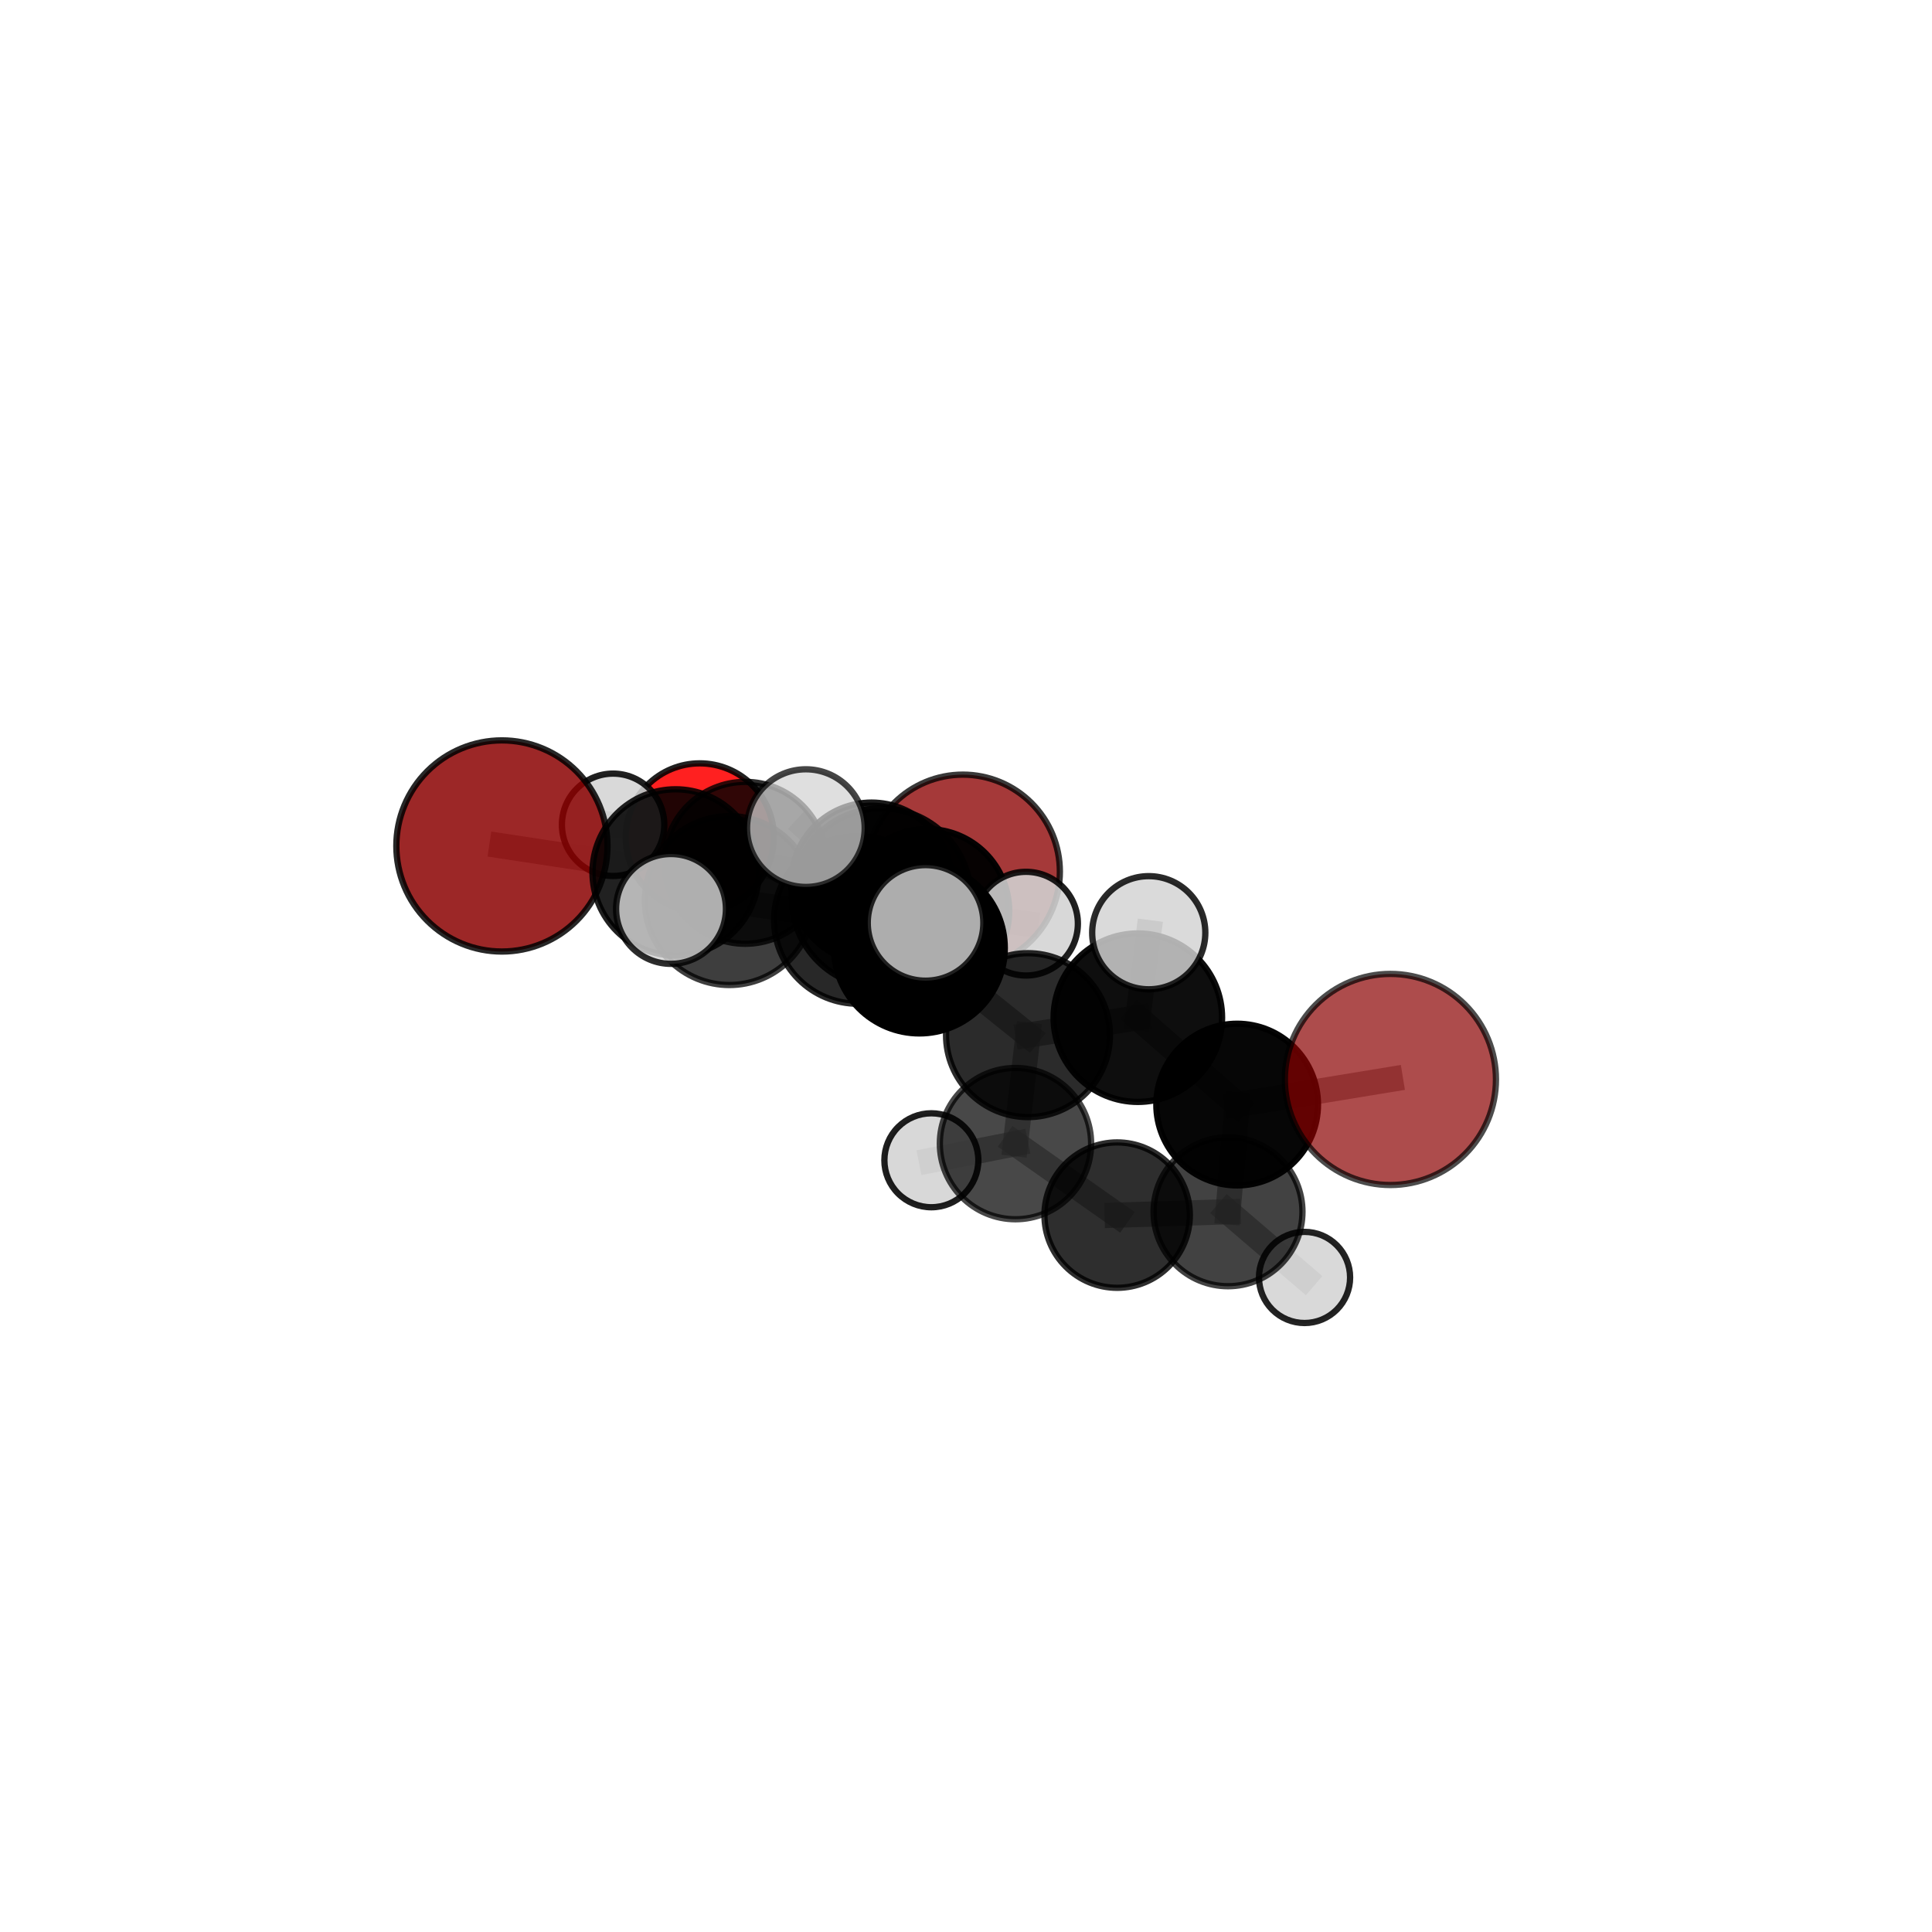 <?xml version="1.0" encoding="utf-8" standalone="no"?>
<!DOCTYPE svg PUBLIC "-//W3C//DTD SVG 1.1//EN"
  "http://www.w3.org/Graphics/SVG/1.1/DTD/svg11.dtd">
<svg xmlns:xlink="http://www.w3.org/1999/xlink" width="153pt" height="153pt" viewBox="0 0 153 153" xmlns="http://www.w3.org/2000/svg" version="1.1">
 <defs>
  <style type="text/css">*{stroke-linejoin: round; stroke-linecap: butt}</style>
 </defs>
 <g id="figure_1">
  <g id="patch_1">
   <path d="M 0 153 
L 153 153 
L 153 0 
L 0 0 
L 0 153 
z
" style="fill: none"/>
  </g>
  <g id="patch_2">
   <path d="M 7.2 145.8 
L 145.8 145.8 
L 145.8 7.2 
L 7.2 7.2 
L 7.2 145.8 
z
" style="fill: none"/>
  </g>
  <g id="axes_1">
   <g id="line2d_1">
    <path d="M 76.25 69.029 
L 69.019 69.918 
" clip-path="url(#p258c9e9509)" style="fill: none; stroke: #808080; stroke-opacity: 0.639; stroke-width: 2; stroke-linecap: square"/>
   </g>
   <g id="line2d_2">
    <path d="M 69.019 69.918 
L 59.016 68.329 
" clip-path="url(#p258c9e9509)" style="fill: none; stroke: #808080; stroke-opacity: 0.66; stroke-width: 2; stroke-linecap: square"/>
   </g>
   <g id="line2d_3">
    <path d="M 110.111 85.485 
L 97.973 87.474 
" clip-path="url(#p258c9e9509)" style="fill: none; stroke: #808080; stroke-opacity: 0.681; stroke-width: 2; stroke-linecap: square"/>
   </g>
   <g id="line2d_4">
    <path d="M 97.973 87.474 
L 97.25 95.964 
" clip-path="url(#p258c9e9509)" style="fill: none; stroke: #808080; stroke-opacity: 0.627; stroke-width: 2; stroke-linecap: square"/>
   </g>
   <g id="line2d_5">
    <path d="M 39.748 66.993 
L 53.502 69.086 
" clip-path="url(#p258c9e9509)" style="fill: none; stroke: #808080; stroke-opacity: 0.694; stroke-width: 2; stroke-linecap: square"/>
   </g>
   <g id="line2d_6">
    <path d="M 53.502 69.086 
L 59.016 68.329 
" clip-path="url(#p258c9e9509)" style="fill: none; stroke: #808080; stroke-opacity: 0.676; stroke-width: 2; stroke-linecap: square"/>
   </g>
   <g id="line2d_7">
    <path d="M 55.418 66.319 
L 59.016 68.329 
" clip-path="url(#p258c9e9509)" style="fill: none; stroke: #808080; stroke-opacity: 0.655; stroke-width: 2; stroke-linecap: square"/>
   </g>
   <g id="line2d_8">
    <path d="M 55.418 66.319 
L 48.552 65.317 
" clip-path="url(#p258c9e9509)" style="fill: none; stroke: #808080; stroke-opacity: 0.651; stroke-width: 2; stroke-linecap: square"/>
   </g>
   <g id="line2d_9">
    <path d="M 72.809 75.076 
L 81.41 81.976 
" clip-path="url(#p258c9e9509)" style="fill: none; stroke: #808080; stroke-opacity: 0.695; stroke-width: 2; stroke-linecap: square"/>
   </g>
   <g id="line2d_10">
    <path d="M 72.809 75.076 
L 67.94 72.85 
" clip-path="url(#p258c9e9509)" style="fill: none; stroke: #808080; stroke-opacity: 0.706; stroke-width: 2; stroke-linecap: square"/>
   </g>
   <g id="line2d_11">
    <path d="M 72.809 75.076 
L 69.793 71.105 
" clip-path="url(#p258c9e9509)" style="fill: none; stroke: #808080; stroke-opacity: 0.742; stroke-width: 2; stroke-linecap: square"/>
   </g>
   <g id="line2d_12">
    <path d="M 81.41 81.976 
L 90.109 80.592 
" clip-path="url(#p258c9e9509)" style="fill: none; stroke: #808080; stroke-opacity: 0.688; stroke-width: 2; stroke-linecap: square"/>
   </g>
   <g id="line2d_13">
    <path d="M 81.41 81.976 
L 80.418 90.566 
" clip-path="url(#p258c9e9509)" style="fill: none; stroke: #808080; stroke-opacity: 0.64; stroke-width: 2; stroke-linecap: square"/>
   </g>
   <g id="line2d_14">
    <path d="M 67.94 72.85 
L 57.759 71.316 
" clip-path="url(#p258c9e9509)" style="fill: none; stroke: #808080; stroke-opacity: 0.701; stroke-width: 2; stroke-linecap: square"/>
   </g>
   <g id="line2d_15">
    <path d="M 67.94 72.85 
L 73.449 72.13 
" clip-path="url(#p258c9e9509)" style="fill: none; stroke: #808080; stroke-opacity: 0.685; stroke-width: 2; stroke-linecap: square"/>
   </g>
   <g id="line2d_16">
    <path d="M 69.793 71.105 
L 63.819 65.581 
" clip-path="url(#p258c9e9509)" style="fill: none; stroke: #808080; stroke-opacity: 0.784; stroke-width: 2; stroke-linecap: square"/>
   </g>
   <g id="line2d_17">
    <path d="M 69.793 71.105 
L 73.297 73.086 
" clip-path="url(#p258c9e9509)" style="fill: none; stroke: #808080; stroke-opacity: 0.773; stroke-width: 2; stroke-linecap: square"/>
   </g>
   <g id="line2d_18">
    <path d="M 90.109 80.592 
L 97.973 87.474 
" clip-path="url(#p258c9e9509)" style="fill: none; stroke: #808080; stroke-opacity: 0.682; stroke-width: 2; stroke-linecap: square"/>
   </g>
   <g id="line2d_19">
    <path d="M 90.109 80.592 
L 90.973 73.864 
" clip-path="url(#p258c9e9509)" style="fill: none; stroke: #808080; stroke-opacity: 0.728; stroke-width: 2; stroke-linecap: square"/>
   </g>
   <g id="line2d_20">
    <path d="M 80.418 90.566 
L 88.47 96.228 
" clip-path="url(#p258c9e9509)" style="fill: none; stroke: #808080; stroke-opacity: 0.589; stroke-width: 2; stroke-linecap: square"/>
   </g>
   <g id="line2d_21">
    <path d="M 80.418 90.566 
L 73.757 91.884 
" clip-path="url(#p258c9e9509)" style="fill: none; stroke: #808080; stroke-opacity: 0.594; stroke-width: 2; stroke-linecap: square"/>
   </g>
   <g id="line2d_22">
    <path d="M 57.759 71.316 
L 53.502 69.086 
" clip-path="url(#p258c9e9509)" style="fill: none; stroke: #808080; stroke-opacity: 0.697; stroke-width: 2; stroke-linecap: square"/>
   </g>
   <g id="line2d_23">
    <path d="M 57.759 71.316 
L 53.139 71.981 
" clip-path="url(#p258c9e9509)" style="fill: none; stroke: #808080; stroke-opacity: 0.714; stroke-width: 2; stroke-linecap: square"/>
   </g>
   <g id="line2d_24">
    <path d="M 73.449 72.13 
L 69.019 69.918 
" clip-path="url(#p258c9e9509)" style="fill: none; stroke: #808080; stroke-opacity: 0.664; stroke-width: 2; stroke-linecap: square"/>
   </g>
   <g id="line2d_25">
    <path d="M 73.449 72.13 
L 81.254 73.147 
" clip-path="url(#p258c9e9509)" style="fill: none; stroke: #808080; stroke-opacity: 0.669; stroke-width: 2; stroke-linecap: square"/>
   </g>
   <g id="line2d_26">
    <path d="M 88.47 96.228 
L 97.25 95.964 
" clip-path="url(#p258c9e9509)" style="fill: none; stroke: #808080; stroke-opacity: 0.583; stroke-width: 2; stroke-linecap: square"/>
   </g>
   <g id="line2d_27">
    <path d="M 97.25 95.964 
L 103.31 101.164 
" clip-path="url(#p258c9e9509)" style="fill: none; stroke: #808080; stroke-opacity: 0.576; stroke-width: 2; stroke-linecap: square"/>
   </g>
   <g id="Path3DCollection_1">
    <path d="M 76.25 76.713 
C 78.288 76.713 80.242 75.904 81.683 74.463 
C 83.124 73.022 83.934 71.067 83.934 69.029 
C 83.934 66.992 83.124 65.037 81.683 63.596 
C 80.242 62.155 78.288 61.345 76.25 61.345 
C 74.212 61.345 72.257 62.155 70.816 63.596 
C 69.375 65.037 68.566 66.992 68.566 69.029 
C 68.566 71.067 69.375 73.022 70.816 74.463 
C 72.257 75.904 74.212 76.713 76.25 76.713 
z
" clip-path="url(#p258c9e9509)" style="fill: #8b0000; fill-opacity: 0.777; stroke: #000000; stroke-opacity: 0.777; stroke-width: 0.5"/>
    <path d="M 55.418 72.186 
C 56.974 72.186 58.466 71.568 59.567 70.468 
C 60.667 69.368 61.285 67.875 61.285 66.319 
C 61.285 64.764 60.667 63.271 59.567 62.171 
C 58.466 61.071 56.974 60.452 55.418 60.452 
C 53.862 60.452 52.37 61.071 51.269 62.171 
C 50.169 63.271 49.551 64.764 49.551 66.319 
C 49.551 67.875 50.169 69.368 51.269 70.468 
C 52.37 71.568 53.862 72.186 55.418 72.186 
z
" clip-path="url(#p258c9e9509)" style="fill: #ff0000; fill-opacity: 0.874; stroke: #000000; stroke-opacity: 0.874; stroke-width: 0.5"/>
    <path d="M 48.552 69.371 
C 49.627 69.371 50.659 68.943 51.419 68.183 
C 52.179 67.423 52.606 66.392 52.606 65.317 
C 52.606 64.242 52.179 63.211 51.419 62.451 
C 50.659 61.691 49.627 61.264 48.552 61.264 
C 47.477 61.264 46.446 61.691 45.686 62.451 
C 44.926 63.211 44.499 64.242 44.499 65.317 
C 44.499 66.392 44.926 67.423 45.686 68.183 
C 46.446 68.943 47.477 69.371 48.552 69.371 
z
" clip-path="url(#p258c9e9509)" style="fill: #d3d3d3; fill-opacity: 0.874; stroke: #000000; stroke-opacity: 0.874; stroke-width: 0.5"/>
    <path d="M 59.016 74.74 
C 60.716 74.74 62.347 74.065 63.549 72.862 
C 64.751 71.66 65.427 70.029 65.427 68.329 
C 65.427 66.629 64.751 64.998 63.549 63.796 
C 62.347 62.594 60.716 61.918 59.016 61.918 
C 57.315 61.918 55.684 62.594 54.482 63.796 
C 53.28 64.998 52.605 66.629 52.605 68.329 
C 52.605 70.029 53.28 71.66 54.482 72.862 
C 55.684 74.065 57.315 74.74 59.016 74.74 
z
" clip-path="url(#p258c9e9509)" style="fill-opacity: 0.809; stroke: #000000; stroke-opacity: 0.809; stroke-width: 0.5"/>
    <path d="M 69.019 76.275 
C 70.705 76.275 72.322 75.605 73.515 74.413 
C 74.707 73.221 75.377 71.604 75.377 69.918 
C 75.377 68.232 74.707 66.615 73.515 65.422 
C 72.322 64.23 70.705 63.56 69.019 63.56 
C 67.333 63.56 65.716 64.23 64.524 65.422 
C 63.332 66.615 62.662 68.232 62.662 69.918 
C 62.662 71.604 63.332 73.221 64.524 74.413 
C 65.716 75.605 67.333 76.275 69.019 76.275 
z
" clip-path="url(#p258c9e9509)" style="fill-opacity: 0.895; stroke: #000000; stroke-opacity: 0.895; stroke-width: 0.5"/>
    <path d="M 39.748 75.354 
C 41.965 75.354 44.092 74.473 45.66 72.905 
C 47.227 71.337 48.108 69.21 48.108 66.993 
C 48.108 64.776 47.227 62.649 45.66 61.081 
C 44.092 59.514 41.965 58.633 39.748 58.633 
C 37.531 58.633 35.404 59.514 33.836 61.081 
C 32.268 62.649 31.387 64.776 31.387 66.993 
C 31.387 69.21 32.268 71.337 33.836 72.905 
C 35.404 74.473 37.531 75.354 39.748 75.354 
z
" clip-path="url(#p258c9e9509)" style="fill: #8b0000; fill-opacity: 0.844; stroke: #000000; stroke-opacity: 0.844; stroke-width: 0.5"/>
    <path d="M 53.502 75.668 
C 55.247 75.668 56.921 74.974 58.155 73.74 
C 59.389 72.506 60.083 70.832 60.083 69.086 
C 60.083 67.341 59.389 65.667 58.155 64.433 
C 56.921 63.199 55.247 62.505 53.502 62.505 
C 51.756 62.505 50.082 63.199 48.848 64.433 
C 47.614 65.667 46.92 67.341 46.92 69.086 
C 46.92 70.832 47.614 72.506 48.848 73.74 
C 50.082 74.974 51.756 75.668 53.502 75.668 
z
" clip-path="url(#p258c9e9509)" style="fill-opacity: 0.871; stroke: #000000; stroke-opacity: 0.871; stroke-width: 0.5"/>
    <path d="M 73.449 78.6 
C 75.165 78.6 76.81 77.918 78.024 76.705 
C 79.237 75.492 79.919 73.846 79.919 72.13 
C 79.919 70.414 79.237 68.769 78.024 67.556 
C 76.81 66.342 75.165 65.661 73.449 65.661 
C 71.733 65.661 70.088 66.342 68.874 67.556 
C 67.661 68.769 66.98 70.414 66.98 72.13 
C 66.98 73.846 67.661 75.492 68.874 76.705 
C 70.088 77.918 71.733 78.6 73.449 78.6 
z
" clip-path="url(#p258c9e9509)" style="fill-opacity: 0.959; stroke: #000000; stroke-opacity: 0.959; stroke-width: 0.5"/>
    <path d="M 81.254 77.253 
C 82.343 77.253 83.387 76.82 84.157 76.05 
C 84.927 75.28 85.36 74.236 85.36 73.147 
C 85.36 72.058 84.927 71.013 84.157 70.243 
C 83.387 69.473 82.343 69.041 81.254 69.041 
C 80.165 69.041 79.12 69.473 78.35 70.243 
C 77.58 71.013 77.147 72.058 77.147 73.147 
C 77.147 74.236 77.58 75.28 78.35 76.05 
C 79.12 76.82 80.165 77.253 81.254 77.253 
z
" clip-path="url(#p258c9e9509)" style="fill: #d3d3d3; fill-opacity: 0.877; stroke: #000000; stroke-opacity: 0.877; stroke-width: 0.5"/>
    <path d="M 73.757 95.605 
C 74.744 95.605 75.69 95.213 76.388 94.515 
C 77.086 93.817 77.478 92.871 77.478 91.884 
C 77.478 90.898 77.086 89.951 76.388 89.254 
C 75.69 88.556 74.744 88.164 73.757 88.164 
C 72.771 88.164 71.824 88.556 71.126 89.254 
C 70.429 89.951 70.037 90.898 70.037 91.884 
C 70.037 92.871 70.429 93.817 71.126 94.515 
C 71.824 95.213 72.771 95.605 73.757 95.605 
z
" clip-path="url(#p258c9e9509)" style="fill: #d3d3d3; fill-opacity: 0.881; stroke: #000000; stroke-opacity: 0.881; stroke-width: 0.5"/>
    <path d="M 57.759 78.006 
C 59.533 78.006 61.235 77.301 62.489 76.046 
C 63.744 74.792 64.449 73.09 64.449 71.316 
C 64.449 69.541 63.744 67.84 62.489 66.585 
C 61.235 65.331 59.533 64.626 57.759 64.626 
C 55.984 64.626 54.283 65.331 53.028 66.585 
C 51.774 67.84 51.069 69.541 51.069 71.316 
C 51.069 73.09 51.774 74.792 53.028 76.046 
C 54.283 77.301 55.984 78.006 57.759 78.006 
z
" clip-path="url(#p258c9e9509)" style="fill-opacity: 0.756; stroke: #000000; stroke-opacity: 0.756; stroke-width: 0.5"/>
    <path d="M 67.94 79.489 
C 69.7 79.489 71.389 78.79 72.634 77.545 
C 73.879 76.3 74.578 74.611 74.578 72.85 
C 74.578 71.09 73.879 69.401 72.634 68.156 
C 71.389 66.911 69.7 66.212 67.94 66.212 
C 66.179 66.212 64.49 66.911 63.246 68.156 
C 62.001 69.401 61.301 71.09 61.301 72.85 
C 61.301 74.611 62.001 76.3 63.246 77.545 
C 64.49 78.79 66.179 79.489 67.94 79.489 
z
" clip-path="url(#p258c9e9509)" style="fill-opacity: 0.84; stroke: #000000; stroke-opacity: 0.84; stroke-width: 0.5"/>
    <path d="M 80.418 96.556 
C 82.007 96.556 83.531 95.925 84.654 94.802 
C 85.778 93.678 86.409 92.154 86.409 90.566 
C 86.409 88.977 85.778 87.453 84.654 86.33 
C 83.531 85.206 82.007 84.575 80.418 84.575 
C 78.83 84.575 77.306 85.206 76.183 86.33 
C 75.059 87.453 74.428 88.977 74.428 90.566 
C 74.428 92.154 75.059 93.678 76.183 94.802 
C 77.306 95.925 78.83 96.556 80.418 96.556 
z
" clip-path="url(#p258c9e9509)" style="fill-opacity: 0.717; stroke: #000000; stroke-opacity: 0.717; stroke-width: 0.5"/>
    <path d="M 88.47 101.985 
C 89.996 101.985 91.461 101.379 92.54 100.299 
C 93.62 99.22 94.227 97.755 94.227 96.228 
C 94.227 94.702 93.62 93.237 92.54 92.157 
C 91.461 91.078 89.996 90.471 88.47 90.471 
C 86.943 90.471 85.478 91.078 84.399 92.157 
C 83.319 93.237 82.713 94.702 82.713 96.228 
C 82.713 97.755 83.319 99.22 84.399 100.299 
C 85.478 101.379 86.943 101.985 88.47 101.985 
z
" clip-path="url(#p258c9e9509)" style="fill-opacity: 0.82; stroke: #000000; stroke-opacity: 0.82; stroke-width: 0.5"/>
    <path d="M 53.139 76.33 
C 54.292 76.33 55.398 75.872 56.214 75.056 
C 57.029 74.241 57.488 73.135 57.488 71.981 
C 57.488 70.828 57.029 69.722 56.214 68.906 
C 55.398 68.09 54.292 67.632 53.139 67.632 
C 51.985 67.632 50.879 68.09 50.063 68.906 
C 49.248 69.722 48.79 70.828 48.79 71.981 
C 48.79 73.135 49.248 74.241 50.063 75.056 
C 50.879 75.872 51.985 76.33 53.139 76.33 
z
" clip-path="url(#p258c9e9509)" style="fill: #d3d3d3; fill-opacity: 0.828; stroke: #000000; stroke-opacity: 0.828; stroke-width: 0.5"/>
    <path d="M 103.31 104.773 
C 104.267 104.773 105.185 104.392 105.861 103.716 
C 106.538 103.039 106.918 102.121 106.918 101.164 
C 106.918 100.207 106.538 99.289 105.861 98.613 
C 105.185 97.936 104.267 97.556 103.31 97.556 
C 102.353 97.556 101.435 97.936 100.759 98.613 
C 100.082 99.289 99.702 100.207 99.702 101.164 
C 99.702 102.121 100.082 103.039 100.759 103.716 
C 101.435 104.392 102.353 104.773 103.31 104.773 
z
" clip-path="url(#p258c9e9509)" style="fill: #d3d3d3; fill-opacity: 0.861; stroke: #000000; stroke-opacity: 0.861; stroke-width: 0.5"/>
    <path d="M 97.25 101.86 
C 98.814 101.86 100.314 101.239 101.419 100.133 
C 102.525 99.028 103.146 97.528 103.146 95.964 
C 103.146 94.401 102.525 92.901 101.419 91.795 
C 100.314 90.69 98.814 90.068 97.25 90.068 
C 95.687 90.068 94.187 90.69 93.081 91.795 
C 91.976 92.901 91.354 94.401 91.354 95.964 
C 91.354 97.528 91.976 99.028 93.081 100.133 
C 94.187 101.239 95.687 101.86 97.25 101.86 
z
" clip-path="url(#p258c9e9509)" style="fill-opacity: 0.74; stroke: #000000; stroke-opacity: 0.74; stroke-width: 0.5"/>
    <path d="M 81.41 88.465 
C 83.131 88.465 84.781 87.781 85.998 86.564 
C 87.215 85.348 87.899 83.697 87.899 81.976 
C 87.899 80.255 87.215 78.604 85.998 77.387 
C 84.781 76.17 83.131 75.486 81.41 75.486 
C 79.689 75.486 78.038 76.17 76.821 77.387 
C 75.604 78.604 74.92 80.255 74.92 81.976 
C 74.92 83.697 75.604 85.348 76.821 86.564 
C 78.038 87.781 79.689 88.465 81.41 88.465 
z
" clip-path="url(#p258c9e9509)" style="fill-opacity: 0.829; stroke: #000000; stroke-opacity: 0.829; stroke-width: 0.5"/>
    <path d="M 72.809 81.838 
C 74.602 81.838 76.322 81.125 77.59 79.857 
C 78.858 78.589 79.571 76.869 79.571 75.076 
C 79.571 73.283 78.858 71.562 77.59 70.294 
C 76.322 69.026 74.602 68.314 72.809 68.314 
C 71.016 68.314 69.296 69.026 68.027 70.294 
C 66.759 71.562 66.047 73.283 66.047 75.076 
C 66.047 76.869 66.759 78.589 68.027 79.857 
C 69.296 81.125 71.016 81.838 72.809 81.838 
z
" clip-path="url(#p258c9e9509)" style="stroke: #000000; stroke-width: 0.5"/>
    <path d="M 97.973 93.875 
C 99.671 93.875 101.299 93.2 102.499 92 
C 103.699 90.8 104.374 89.171 104.374 87.474 
C 104.374 85.776 103.699 84.148 102.499 82.948 
C 101.299 81.748 99.671 81.073 97.973 81.073 
C 96.276 81.073 94.648 81.748 93.447 82.948 
C 92.247 84.148 91.573 85.776 91.573 87.474 
C 91.573 89.171 92.247 90.8 93.447 92 
C 94.648 93.2 96.276 93.875 97.973 93.875 
z
" clip-path="url(#p258c9e9509)" style="fill-opacity: 0.974; stroke: #000000; stroke-opacity: 0.974; stroke-width: 0.5"/>
    <path d="M 90.109 87.263 
C 91.877 87.263 93.574 86.56 94.825 85.309 
C 96.076 84.058 96.779 82.361 96.779 80.592 
C 96.779 78.823 96.076 77.127 94.825 75.876 
C 93.574 74.625 91.877 73.922 90.109 73.922 
C 88.34 73.922 86.643 74.625 85.392 75.876 
C 84.141 77.127 83.438 78.823 83.438 80.592 
C 83.438 82.361 84.141 84.058 85.392 85.309 
C 86.643 86.56 88.34 87.263 90.109 87.263 
z
" clip-path="url(#p258c9e9509)" style="fill-opacity: 0.944; stroke: #000000; stroke-opacity: 0.944; stroke-width: 0.5"/>
    <path d="M 69.793 78.198 
C 71.674 78.198 73.478 77.45 74.808 76.12 
C 76.138 74.79 76.886 72.986 76.886 71.105 
C 76.886 69.224 76.138 67.42 74.808 66.09 
C 73.478 64.76 71.674 64.012 69.793 64.012 
C 67.912 64.012 66.108 64.76 64.778 66.09 
C 63.448 67.42 62.7 69.224 62.7 71.105 
C 62.7 72.986 63.448 74.79 64.778 76.12 
C 66.108 77.45 67.912 78.198 69.793 78.198 
z
" clip-path="url(#p258c9e9509)" style="fill-opacity: 0.904; stroke: #000000; stroke-opacity: 0.904; stroke-width: 0.5"/>
    <path d="M 63.819 70.239 
C 65.054 70.239 66.239 69.748 67.112 68.875 
C 67.986 68.001 68.477 66.816 68.477 65.581 
C 68.477 64.345 67.986 63.16 67.112 62.287 
C 66.239 61.413 65.054 60.922 63.819 60.922 
C 62.583 60.922 61.398 61.413 60.525 62.287 
C 59.651 63.16 59.16 64.345 59.16 65.581 
C 59.16 66.816 59.651 68.001 60.525 68.875 
C 61.398 69.748 62.583 70.239 63.819 70.239 
z
" clip-path="url(#p258c9e9509)" style="fill: #d3d3d3; fill-opacity: 0.728; stroke: #000000; stroke-opacity: 0.728; stroke-width: 0.5"/>
    <path d="M 90.973 78.345 
C 92.161 78.345 93.301 77.873 94.141 77.033 
C 94.981 76.192 95.453 75.053 95.453 73.864 
C 95.453 72.676 94.981 71.536 94.141 70.696 
C 93.301 69.856 92.161 69.384 90.973 69.384 
C 89.784 69.384 88.645 69.856 87.804 70.696 
C 86.964 71.536 86.492 72.676 86.492 73.864 
C 86.492 75.053 86.964 76.192 87.804 77.033 
C 88.645 77.873 89.784 78.345 90.973 78.345 
z
" clip-path="url(#p258c9e9509)" style="fill: #d3d3d3; fill-opacity: 0.833; stroke: #000000; stroke-opacity: 0.833; stroke-width: 0.5"/>
    <path d="M 110.111 93.844 
C 112.327 93.844 114.454 92.963 116.021 91.396 
C 117.589 89.828 118.469 87.702 118.469 85.485 
C 118.469 83.268 117.589 81.142 116.021 79.575 
C 114.454 78.007 112.327 77.126 110.111 77.126 
C 107.894 77.126 105.768 78.007 104.2 79.575 
C 102.633 81.142 101.752 83.268 101.752 85.485 
C 101.752 87.702 102.633 89.828 104.2 91.396 
C 105.768 92.963 107.894 93.844 110.111 93.844 
z
" clip-path="url(#p258c9e9509)" style="fill: #8b0000; fill-opacity: 0.7; stroke: #000000; stroke-opacity: 0.7; stroke-width: 0.5"/>
    <path d="M 73.297 77.663 
C 74.511 77.663 75.675 77.181 76.533 76.323 
C 77.391 75.464 77.874 74.3 77.874 73.086 
C 77.874 71.873 77.391 70.709 76.533 69.85 
C 75.675 68.992 74.511 68.51 73.297 68.51 
C 72.083 68.51 70.919 68.992 70.061 69.85 
C 69.203 70.709 68.72 71.873 68.72 73.086 
C 68.72 74.3 69.203 75.464 70.061 76.323 
C 70.919 77.181 72.083 77.663 73.297 77.663 
z
" clip-path="url(#p258c9e9509)" style="fill: #d3d3d3; fill-opacity: 0.818; stroke: #000000; stroke-opacity: 0.818; stroke-width: 0.5"/>
   </g>
  </g>
 </g>
 <defs>
  <clipPath id="p258c9e9509">
   <rect x="7.2" y="7.2" width="138.6" height="138.6"/>
  </clipPath>
 </defs>
</svg>
